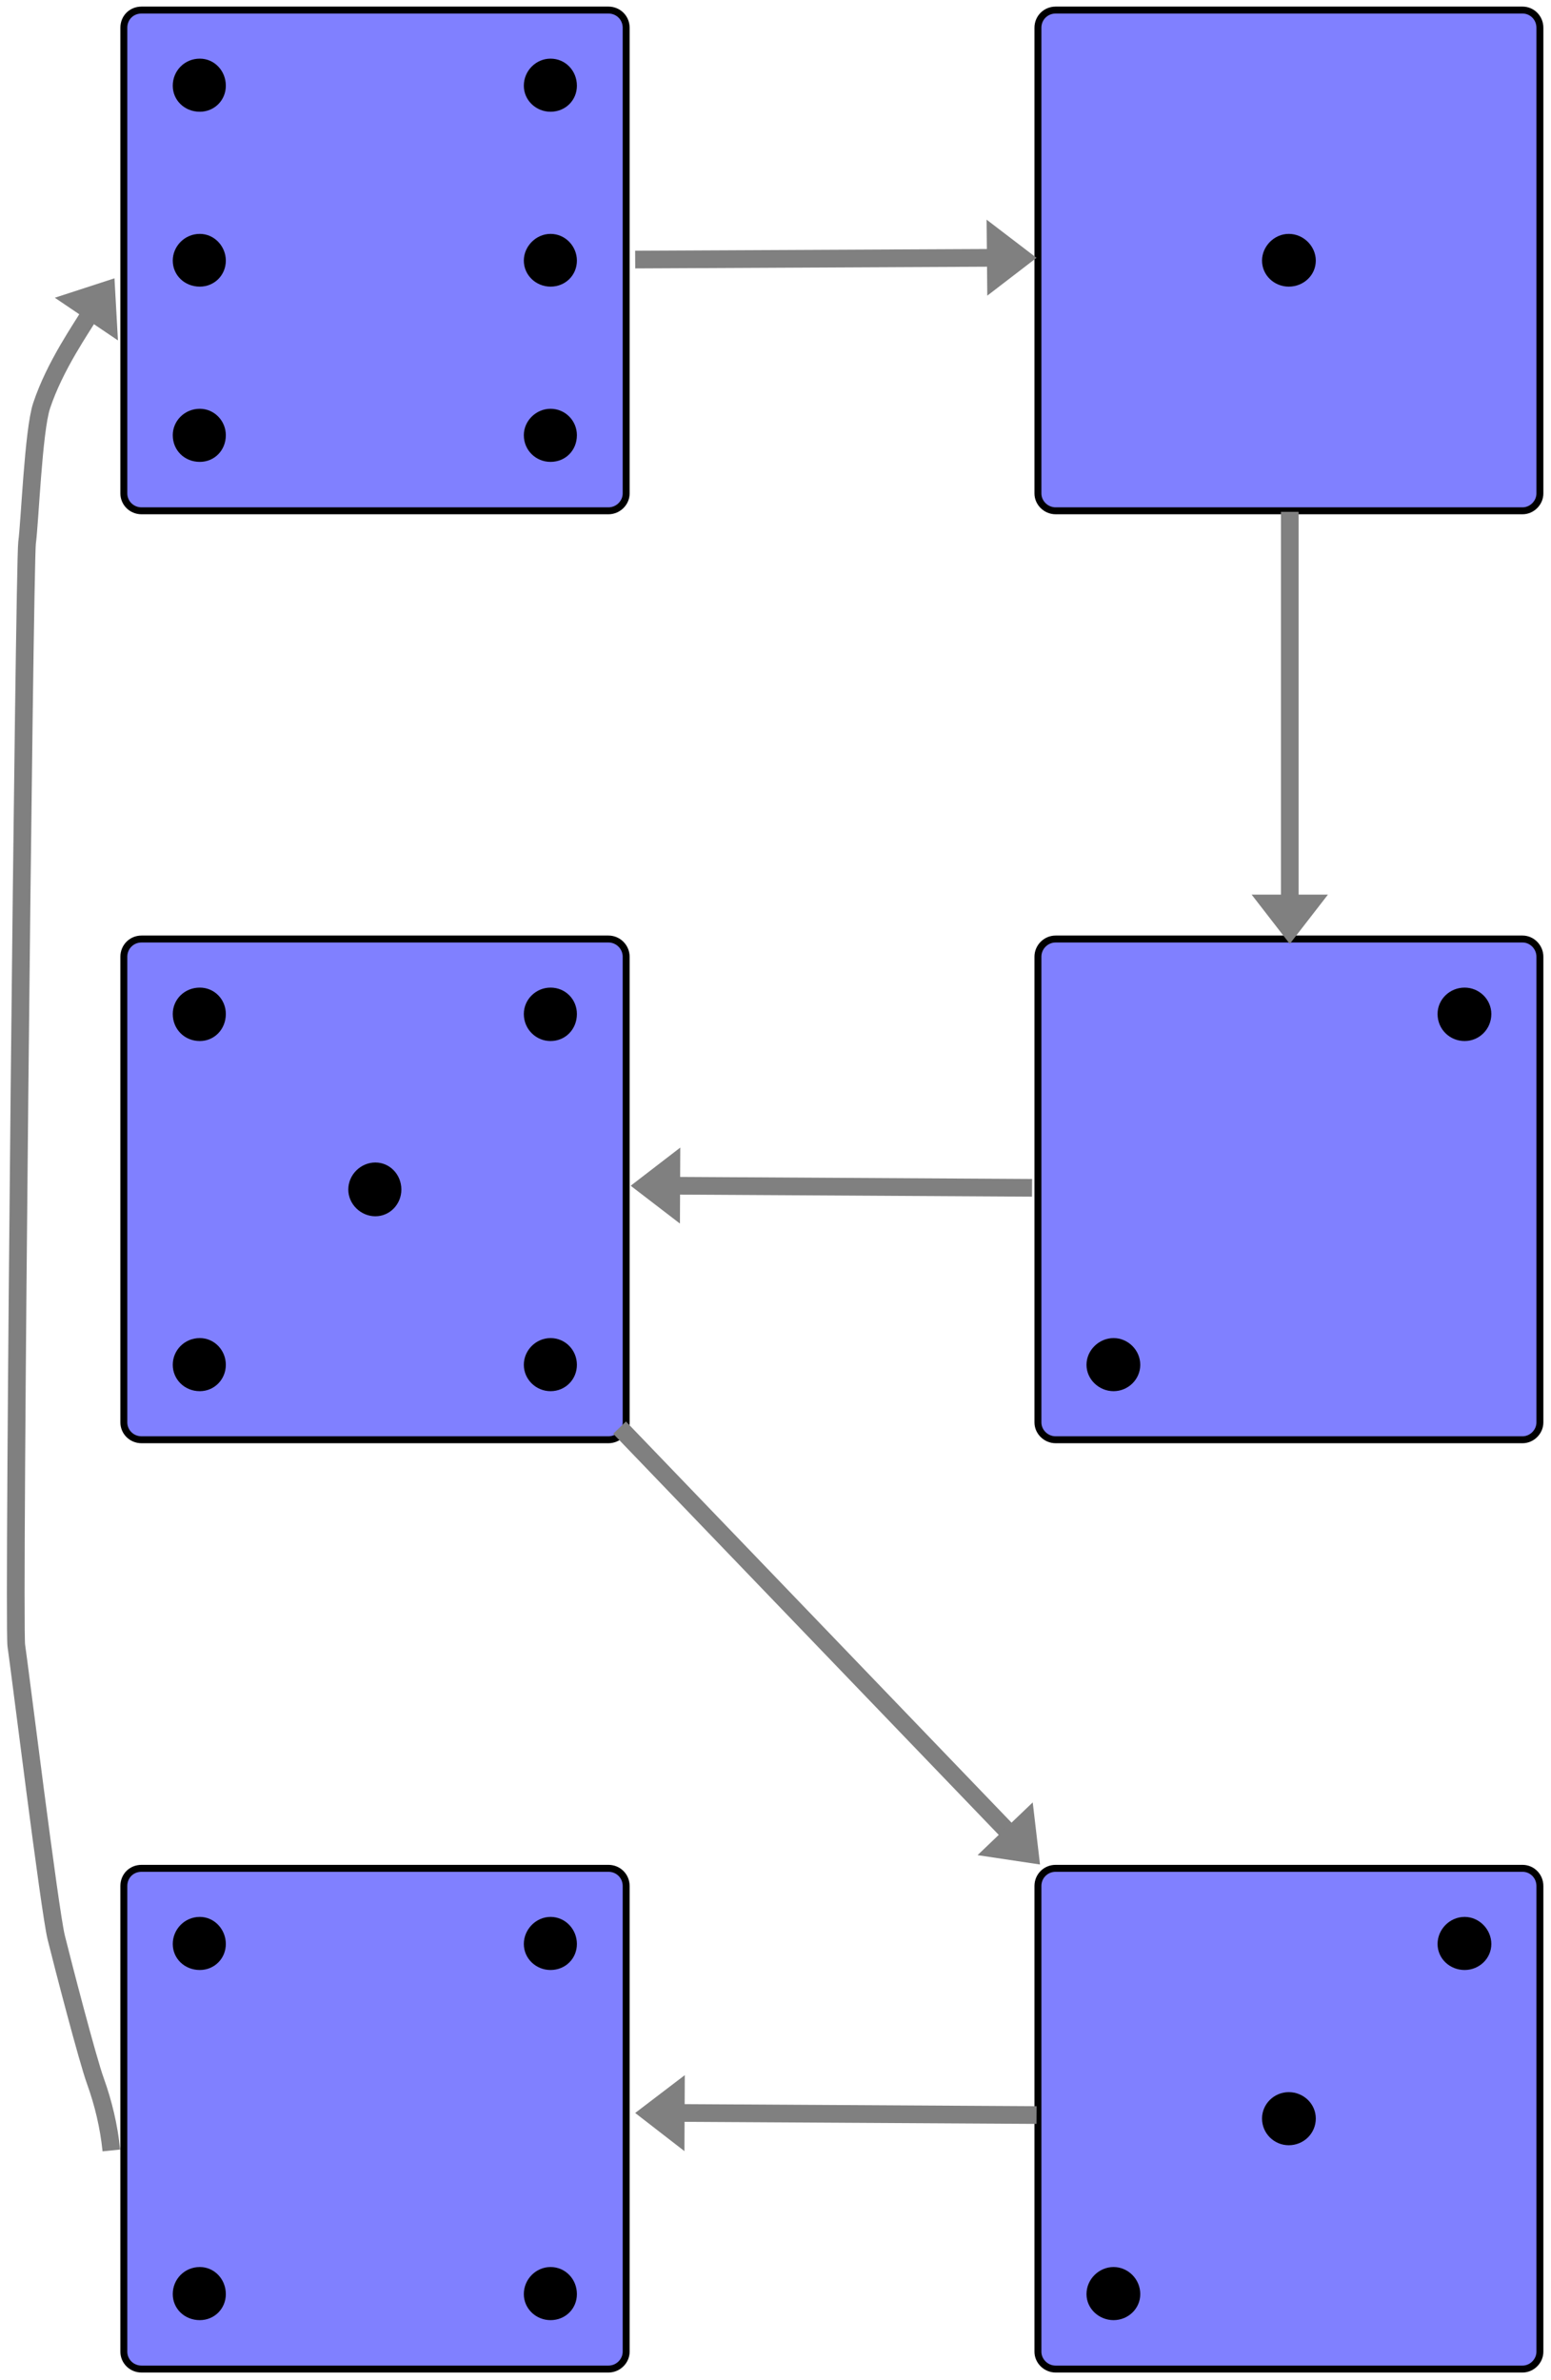 <?xml version="1.0" encoding="UTF-8"?>
<!DOCTYPE svg PUBLIC "-//W3C//DTD SVG 1.1//EN" "http://www.w3.org/Graphics/SVG/1.1/DTD/svg11.dtd">
<svg version="1.2" width="44.71mm" height="68.59mm" viewBox="-474 -730 4471 6859" preserveAspectRatio="xMidYMid" fill-rule="evenodd" stroke-width="28.222" stroke-linejoin="round" xmlns="http://www.w3.org/2000/svg" xmlns:ooo="http://xml.openoffice.org/svg/export" xmlns:xlink="http://www.w3.org/1999/xlink" xmlns:presentation="http://sun.com/xmlns/staroffice/presentation" xmlns:smil="http://www.w3.org/2001/SMIL20/" xmlns:anim="urn:oasis:names:tc:opendocument:xmlns:animation:1.0" xml:space="preserve">
 <defs class="EmbeddedBulletChars">
  <g id="bullet-char-template-57356" transform="scale(0,-0)">
   <path d="M 580,1141 L 1163,571 580,0 -4,571 580,1141 Z"/>
  </g>
  <g id="bullet-char-template-57354" transform="scale(0,-0)">
   <path d="M 8,1128 L 1137,1128 1137,0 8,0 8,1128 Z"/>
  </g>
  <g id="bullet-char-template-10146" transform="scale(0,-0)">
   <path d="M 174,0 L 602,739 174,1481 1456,739 174,0 Z M 1358,739 L 309,1346 659,739 1358,739 Z"/>
  </g>
  <g id="bullet-char-template-10132" transform="scale(0,-0)">
   <path d="M 2015,739 L 1276,0 717,0 1260,543 174,543 174,936 1260,936 717,1481 1274,1481 2015,739 Z"/>
  </g>
  <g id="bullet-char-template-10007" transform="scale(0,-0)">
   <path d="M 0,-2 C -7,14 -16,27 -25,37 L 356,567 C 262,823 215,952 215,954 215,979 228,992 255,992 264,992 276,990 289,987 310,991 331,999 354,1012 L 381,999 492,748 772,1049 836,1024 860,1049 C 881,1039 901,1025 922,1006 886,937 835,863 770,784 769,783 710,716 594,584 L 774,223 C 774,196 753,168 711,139 L 727,119 C 717,90 699,76 672,76 641,76 570,178 457,381 L 164,-76 C 142,-110 111,-127 72,-127 30,-127 9,-110 8,-76 1,-67 -2,-52 -2,-32 -2,-23 -1,-13 0,-2 Z"/>
  </g>
  <g id="bullet-char-template-10004" transform="scale(0,-0)">
   <path d="M 285,-33 C 182,-33 111,30 74,156 52,228 41,333 41,471 41,549 55,616 82,672 116,743 169,778 240,778 293,778 328,747 346,684 L 369,508 C 377,444 397,411 428,410 L 1163,1116 C 1174,1127 1196,1133 1229,1133 1271,1133 1292,1118 1292,1087 L 1292,965 C 1292,929 1282,901 1262,881 L 442,47 C 390,-6 338,-33 285,-33 Z"/>
  </g>
  <g id="bullet-char-template-9679" transform="scale(0,-0)">
   <path d="M 813,0 C 632,0 489,54 383,161 276,268 223,411 223,592 223,773 276,916 383,1023 489,1130 632,1184 813,1184 992,1184 1136,1130 1245,1023 1353,916 1407,772 1407,592 1407,412 1353,268 1245,161 1136,54 992,0 813,0 Z"/>
  </g>
  <g id="bullet-char-template-8226" transform="scale(0,-0)">
   <path d="M 346,457 C 273,457 209,483 155,535 101,586 74,649 74,723 74,796 101,859 155,911 209,963 273,989 346,989 419,989 480,963 531,910 582,859 608,796 608,723 608,648 583,586 532,535 482,483 420,457 346,457 Z"/>
  </g>
  <g id="bullet-char-template-8211" transform="scale(0,-0)">
   <path d="M -4,459 L 1135,459 1135,606 -4,606 -4,459 Z"/>
  </g>
  <g id="bullet-char-template-61548" transform="scale(0,-0)">
   <path d="M 173,740 C 173,903 231,1043 346,1159 462,1274 601,1332 765,1332 928,1332 1067,1274 1183,1159 1299,1043 1357,903 1357,740 1357,577 1299,437 1183,322 1067,206 928,148 765,148 601,148 462,206 346,322 231,437 173,577 173,740 Z"/>
  </g>
 </defs>
 <g class="Page">
  <g class="Graphic">
   <g id="id3">
    <rect class="BoundingBox" stroke="none" fill="none" x="-474" y="-730" width="4471" height="6859"/>
    <path fill="rgb(128,128,255)" stroke="none" d="M -117,692 L -117,-650 C -117,-679 -95,-701 -66,-701 L 1280,-701 C 1308,-701 1331,-679 1331,-650 L 1331,692 C 1331,719 1308,742 1280,742 L -66,742 C -95,742 -117,719 -117,692 L -117,692 Z"/>
    <path fill="none" stroke="rgb(0,0,0)" stroke-width="20" stroke-linejoin="miter" d="M -117,692 L -117,-650 C -117,-679 -95,-701 -66,-701 L 1280,-701 C 1308,-701 1331,-679 1331,-650 L 1331,692 C 1331,719 1308,742 1280,742 L -66,742 C -95,742 -117,719 -117,692 Z"/>
    <path fill="rgb(0,0,0)" stroke="none" d="M 177,524 C 177,483 144,448 102,448 58,448 24,483 24,524 24,568 58,601 102,601 144,601 177,568 177,524 L 177,524 Z"/>
    <path fill="rgb(0,0,0)" stroke="none" d="M 1189,-483 C 1189,-526 1156,-561 1113,-561 1071,-561 1036,-526 1036,-483 1036,-441 1071,-408 1113,-408 1156,-408 1189,-441 1189,-483 L 1189,-483 Z"/>
    <path fill="rgb(0,0,0)" stroke="none" d="M 177,-483 C 177,-526 144,-561 102,-561 58,-561 24,-526 24,-483 24,-441 58,-408 102,-408 144,-408 177,-441 177,-483 L 177,-483 Z"/>
    <path fill="rgb(0,0,0)" stroke="none" d="M 1189,524 C 1189,483 1156,448 1113,448 1071,448 1036,483 1036,524 1036,568 1071,601 1113,601 1156,601 1189,568 1189,524 L 1189,524 Z"/>
    <path fill="rgb(0,0,0)" stroke="none" d="M 1189,21 C 1189,-20 1156,-56 1113,-56 1071,-56 1036,-20 1036,21 1036,63 1071,96 1113,96 1156,96 1189,63 1189,21 L 1189,21 Z"/>
    <path fill="rgb(0,0,0)" stroke="none" d="M 177,21 C 177,-20 144,-56 102,-56 58,-56 24,-20 24,21 24,63 58,96 102,96 144,96 177,63 177,21 L 177,21 Z"/>
    <path fill="rgb(128,128,255)" stroke="none" d="M 2518,692 L 2518,-650 C 2518,-679 2541,-701 2569,-701 L 3915,-701 C 3942,-701 3965,-679 3965,-650 L 3965,692 C 3965,719 3942,742 3915,742 L 2569,742 C 2541,742 2518,719 2518,692 L 2518,692 Z"/>
    <path fill="none" stroke="rgb(0,0,0)" stroke-width="20" stroke-linejoin="miter" d="M 2518,692 L 2518,-650 C 2518,-679 2541,-701 2569,-701 L 3915,-701 C 3942,-701 3965,-679 3965,-650 L 3965,692 C 3965,719 3942,742 3915,742 L 2569,742 C 2541,742 2518,719 2518,692 Z"/>
    <path fill="rgb(0,0,0)" stroke="none" d="M 3319,21 C 3319,-20 3284,-56 3241,-56 3199,-56 3164,-20 3164,21 3164,63 3199,96 3241,96 3284,96 3319,63 3319,21 L 3319,21 Z"/>
    <path fill="rgb(128,128,255)" stroke="none" d="M -117,3369 L -117,2027 C -117,1999 -95,1976 -66,1976 L 1280,1976 C 1308,1976 1331,1999 1331,2027 L 1331,3369 C 1331,3396 1308,3419 1280,3419 L -66,3419 C -95,3419 -117,3396 -117,3369 L -117,3369 Z"/>
    <path fill="none" stroke="rgb(0,0,0)" stroke-width="20" stroke-linejoin="miter" d="M -117,3369 L -117,2027 C -117,1999 -95,1976 -66,1976 L 1280,1976 C 1308,1976 1331,1999 1331,2027 L 1331,3369 C 1331,3396 1308,3419 1280,3419 L -66,3419 C -95,3419 -117,3396 -117,3369 Z"/>
    <path fill="rgb(0,0,0)" stroke="none" d="M 683,2698 C 683,2655 650,2620 608,2620 566,2620 530,2655 530,2698 530,2740 566,2775 608,2775 650,2775 683,2740 683,2698 L 683,2698 Z"/>
    <path fill="rgb(0,0,0)" stroke="none" d="M 177,3203 C 177,3161 144,3126 102,3126 58,3126 24,3161 24,3203 24,3245 58,3279 102,3279 144,3279 177,3245 177,3203 L 177,3203 Z"/>
    <path fill="rgb(0,0,0)" stroke="none" d="M 1189,2192 C 1189,2150 1156,2116 1113,2116 1071,2116 1036,2150 1036,2192 1036,2236 1071,2270 1113,2270 1156,2270 1189,2236 1189,2192 L 1189,2192 Z"/>
    <path fill="rgb(0,0,0)" stroke="none" d="M 177,2192 C 177,2150 144,2116 102,2116 58,2116 24,2150 24,2192 24,2236 58,2270 102,2270 144,2270 177,2236 177,2192 L 177,2192 Z"/>
    <path fill="rgb(0,0,0)" stroke="none" d="M 1189,3203 C 1189,3161 1156,3126 1113,3126 1071,3126 1036,3161 1036,3203 1036,3245 1071,3279 1113,3279 1156,3279 1189,3245 1189,3203 L 1189,3203 Z"/>
    <path fill="rgb(128,128,255)" stroke="none" d="M 2518,3369 L 2518,2027 C 2518,1999 2541,1976 2569,1976 L 3915,1976 C 3942,1976 3965,1999 3965,2027 L 3965,3369 C 3965,3396 3942,3419 3915,3419 L 2569,3419 C 2541,3419 2518,3396 2518,3369 L 2518,3369 Z"/>
    <path fill="none" stroke="rgb(0,0,0)" stroke-width="20" stroke-linejoin="miter" d="M 2518,3369 L 2518,2027 C 2518,1999 2541,1976 2569,1976 L 3915,1976 C 3942,1976 3965,1999 3965,2027 L 3965,3369 C 3965,3396 3942,3419 3915,3419 L 2569,3419 C 2541,3419 2518,3396 2518,3369 Z"/>
    <path fill="rgb(0,0,0)" stroke="none" d="M 2813,3203 C 2813,3161 2778,3126 2736,3126 2694,3126 2658,3161 2658,3203 2658,3245 2694,3279 2736,3279 2778,3279 2813,3245 2813,3203 L 2813,3203 Z"/>
    <path fill="rgb(0,0,0)" stroke="none" d="M 3825,2192 C 3825,2150 3790,2116 3748,2116 3705,2116 3670,2150 3670,2192 3670,2236 3705,2270 3748,2270 3790,2270 3825,2236 3825,2192 L 3825,2192 Z"/>
    <path fill="rgb(128,128,255)" stroke="none" d="M -117,6047 L -117,4705 C -117,4676 -95,4654 -66,4654 L 1280,4654 C 1308,4654 1331,4676 1331,4705 L 1331,6047 C 1331,6074 1308,6097 1280,6097 L -66,6097 C -95,6097 -117,6074 -117,6047 L -117,6047 Z"/>
    <path fill="none" stroke="rgb(0,0,0)" stroke-width="20" stroke-linejoin="miter" d="M -117,6047 L -117,4705 C -117,4676 -95,4654 -66,4654 L 1280,4654 C 1308,4654 1331,4676 1331,4705 L 1331,6047 C 1331,6074 1308,6097 1280,6097 L -66,6097 C -95,6097 -117,6074 -117,6047 Z"/>
    <path fill="rgb(0,0,0)" stroke="none" d="M 177,5881 C 177,5838 144,5803 102,5803 58,5803 24,5838 24,5881 24,5923 58,5956 102,5956 144,5956 177,5923 177,5881 L 177,5881 Z"/>
    <path fill="rgb(0,0,0)" stroke="none" d="M 1189,4872 C 1189,4830 1156,4794 1113,4794 1071,4794 1036,4830 1036,4872 1036,4914 1071,4947 1113,4947 1156,4947 1189,4914 1189,4872 L 1189,4872 Z"/>
    <path fill="rgb(0,0,0)" stroke="none" d="M 177,4872 C 177,4830 144,4794 102,4794 58,4794 24,4830 24,4872 24,4914 58,4947 102,4947 144,4947 177,4914 177,4872 L 177,4872 Z"/>
    <path fill="rgb(0,0,0)" stroke="none" d="M 1189,5881 C 1189,5838 1156,5803 1113,5803 1071,5803 1036,5838 1036,5881 1036,5923 1071,5956 1113,5956 1156,5956 1189,5923 1189,5881 L 1189,5881 Z"/>
    <path fill="rgb(128,128,255)" stroke="none" d="M 2518,6047 L 2518,4705 C 2518,4676 2541,4654 2569,4654 L 3915,4654 C 3942,4654 3965,4676 3965,4705 L 3965,6047 C 3965,6074 3942,6097 3915,6097 L 2569,6097 C 2541,6097 2518,6074 2518,6047 L 2518,6047 Z"/>
    <path fill="none" stroke="rgb(0,0,0)" stroke-width="20" stroke-linejoin="miter" d="M 2518,6047 L 2518,4705 C 2518,4676 2541,4654 2569,4654 L 3915,4654 C 3942,4654 3965,4676 3965,4705 L 3965,6047 C 3965,6074 3942,6097 3915,6097 L 2569,6097 C 2541,6097 2518,6074 2518,6047 Z"/>
    <path fill="rgb(0,0,0)" stroke="none" d="M 3319,5375 C 3319,5333 3284,5299 3241,5299 3199,5299 3164,5333 3164,5375 3164,5418 3199,5452 3241,5452 3284,5452 3319,5418 3319,5375 L 3319,5375 Z"/>
    <path fill="rgb(0,0,0)" stroke="none" d="M 2813,5881 C 2813,5838 2778,5803 2736,5803 2694,5803 2658,5838 2658,5881 2658,5923 2694,5956 2736,5956 2778,5956 2813,5923 2813,5881 L 2813,5881 Z"/>
    <path fill="rgb(0,0,0)" stroke="none" d="M 3825,4872 C 3825,4830 3790,4794 3748,4794 3705,4794 3670,4830 3670,4872 3670,4914 3705,4947 3748,4947 3790,4947 3825,4914 3825,4872 L 3825,4872 Z"/>
    <path fill="none" stroke="rgb(128,128,128)" stroke-width="51" stroke-linejoin="round" d="M 3244,745 L 3244,1862"/>
    <path fill="rgb(128,128,128)" stroke="none" d="M 3354,1848 L 3244,1990 3134,1848 3354,1848 3354,1848 Z"/>
    <path fill="none" stroke="rgb(128,128,128)" stroke-width="51" stroke-linejoin="round" d="M 2501,2693 L 1473,2687"/>
    <path fill="rgb(128,128,128)" stroke="none" d="M 1486,2796 L 1344,2687 1487,2577 1486,2796 1486,2796 Z"/>
    <path fill="none" stroke="rgb(128,128,128)" stroke-width="51" stroke-linejoin="round" d="M 1312,3384 L 2434,4551"/>
    <path fill="rgb(128,128,128)" stroke="none" d="M 2503,4464 L 2524,4643 2344,4616 2503,4464 2503,4464 Z"/>
    <path fill="none" stroke="rgb(128,128,128)" stroke-width="51" stroke-linejoin="miter" d="M -153,5467 C -160,5398 -176,5331 -199,5267 -221,5207 -293,4930 -312,4853 -331,4776 -417,4079 -427,4012 -436,3947 -404,896 -396,834 -388,777 -378,511 -354,439 -335,382 -307,327 -278,277 -248,226 -234,206 -212,170"/>
    <path fill="rgb(128,128,128)" stroke="none" d="M -316,128 L -144,72 -134,251 -316,128 -316,128 Z"/>
    <path fill="none" stroke="rgb(128,128,128)" stroke-width="51" stroke-linejoin="round" d="M 2514,5365 L 1486,5359"/>
    <path fill="rgb(128,128,128)" stroke="none" d="M 1499,5469 L 1357,5359 1500,5250 1499,5469 1499,5469 Z"/>
    <path fill="none" stroke="rgb(128,128,128)" stroke-width="51" stroke-linejoin="round" d="M 1357,18 L 2385,13"/>
    <path fill="rgb(128,128,128)" stroke="none" d="M 2370,-97 L 2514,13 2372,122 2370,-97 2370,-97 Z"/>
   </g>
  </g>
 </g>
</svg>